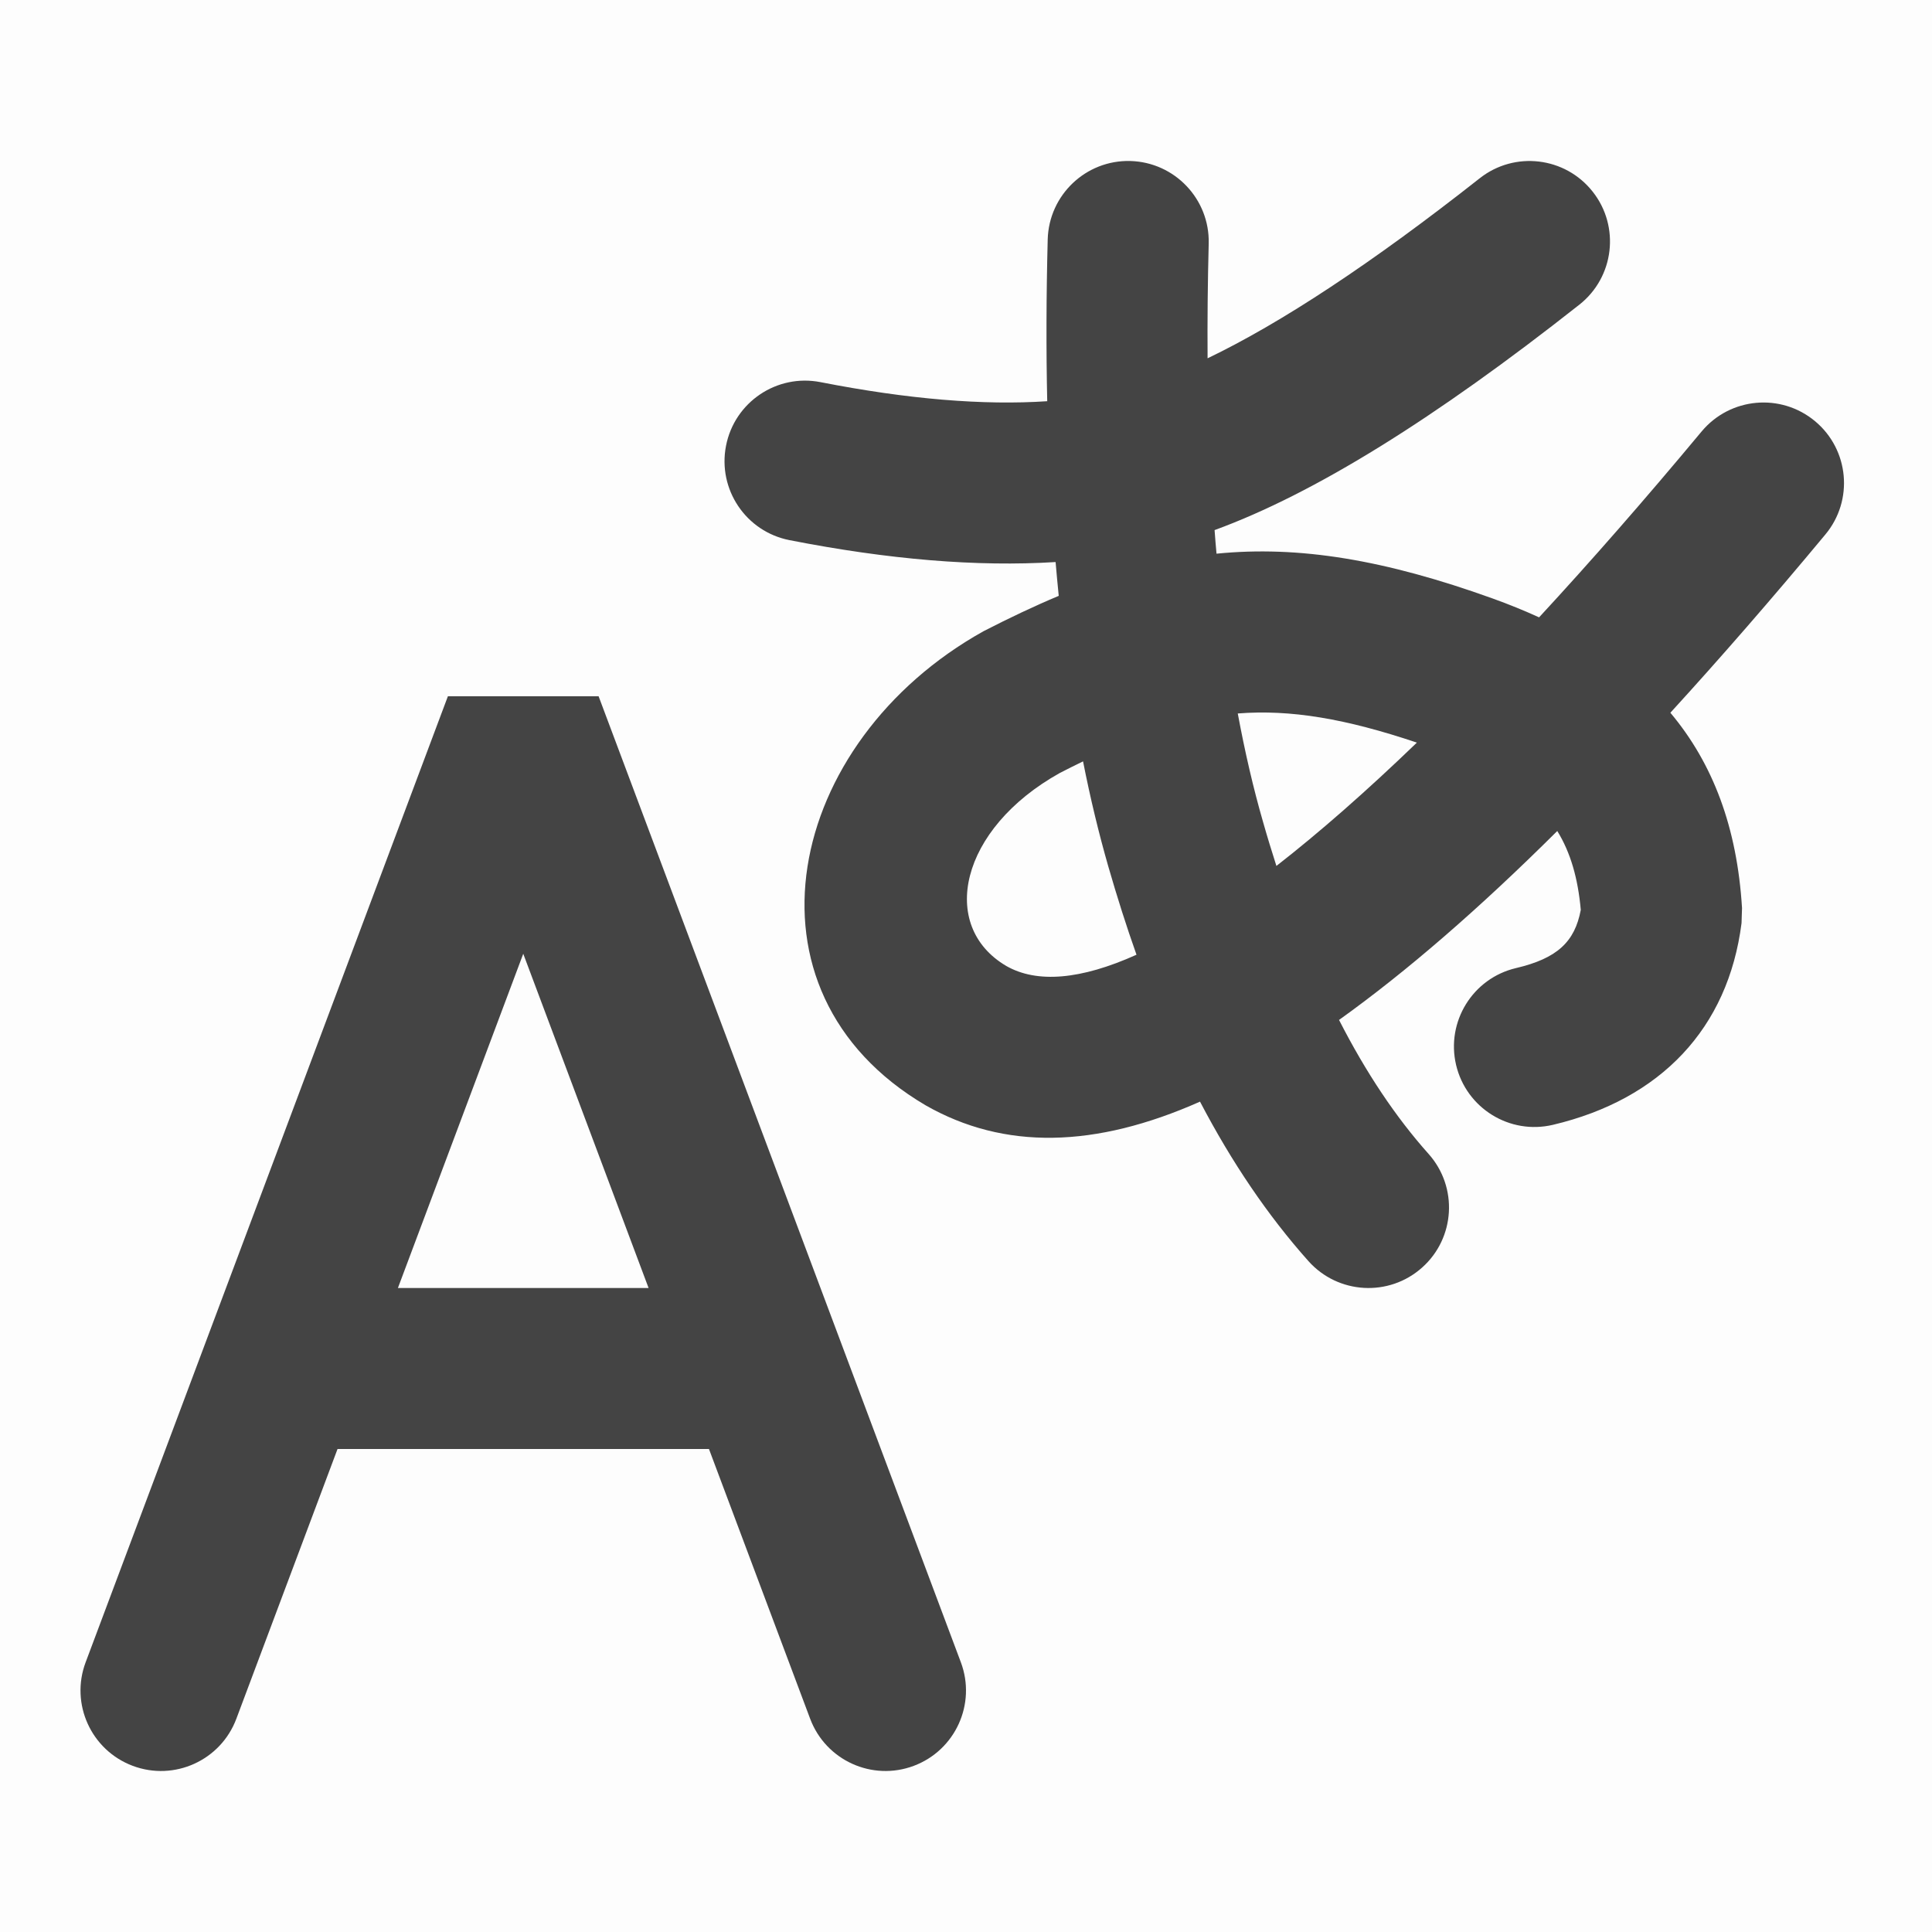 <svg width="24" height="24" viewBox="0 0 24 24" fill="none" xmlns="http://www.w3.org/2000/svg">
<rect width="24" height="24" fill="black" fill-opacity="0.01"/>
<path fill-rule="evenodd" clip-rule="evenodd" d="M13.113 6.982C13.125 7.123 13.138 7.263 13.152 7.402C12.851 7.528 12.541 7.675 12.218 7.841C9.76 9.211 9.083 12.31 11.499 13.731C12.474 14.287 13.603 14.264 14.907 13.685C15.303 14.442 15.751 15.102 16.254 15.666C16.622 16.078 17.254 16.114 17.666 15.746C18.078 15.379 18.114 14.746 17.746 14.334C17.338 13.877 16.967 13.322 16.634 12.67C17.474 12.069 18.377 11.286 19.345 10.323C19.51 10.591 19.602 10.91 19.637 11.303C19.562 11.702 19.342 11.906 18.832 12.026C18.294 12.153 17.962 12.692 18.088 13.229C18.215 13.767 18.754 14.1 19.291 13.973C20.628 13.657 21.468 12.776 21.634 11.467L21.64 11.28C21.579 10.278 21.279 9.484 20.75 8.854C21.367 8.179 22.009 7.441 22.675 6.64C23.029 6.216 22.971 5.585 22.547 5.232C22.122 4.878 21.492 4.936 21.138 5.36C20.429 6.212 19.755 6.981 19.119 7.669C18.937 7.586 18.746 7.508 18.546 7.436C17.202 6.952 16.135 6.776 15.112 6.878C15.103 6.781 15.095 6.683 15.088 6.585C16.326 6.133 17.825 5.2 19.619 3.785C20.053 3.443 20.127 2.814 19.785 2.381C19.443 1.947 18.814 1.873 18.381 2.215C17.045 3.268 15.912 4.014 15.001 4.451C14.998 3.991 15.002 3.517 15.015 3.026C15.029 2.474 14.593 2.015 14.041 2C13.489 1.986 13.03 2.422 13.015 2.974C12.997 3.671 12.995 4.341 13.009 4.984C12.219 5.037 11.279 4.96 10.192 4.747C9.65 4.641 9.125 4.995 9.019 5.537C8.913 6.079 9.266 6.604 9.808 6.71C11.037 6.951 12.138 7.043 13.113 6.982ZM4.193 18L2.936 21.351C2.742 21.868 2.166 22.13 1.649 21.936C1.132 21.742 0.87 21.166 1.064 20.649L5.564 8.649H7.436L11.936 20.649C12.13 21.166 11.868 21.742 11.351 21.936C10.834 22.13 10.258 21.868 10.064 21.351L8.807 18H4.193ZM8.057 16L6.5 11.848L4.943 16H8.057ZM13.454 9.458C13.359 9.504 13.263 9.552 13.164 9.603C11.921 10.297 11.657 11.504 12.501 12C12.88 12.216 13.423 12.173 14.118 11.86C13.993 11.508 13.877 11.142 13.767 10.761C13.649 10.349 13.544 9.915 13.454 9.458ZM15.69 10.21C15.569 9.791 15.465 9.342 15.376 8.863C16.032 8.811 16.718 8.928 17.601 9.225C16.971 9.832 16.389 10.342 15.856 10.757C15.799 10.579 15.743 10.397 15.69 10.21Z" fill="#444444"/>
</svg>
